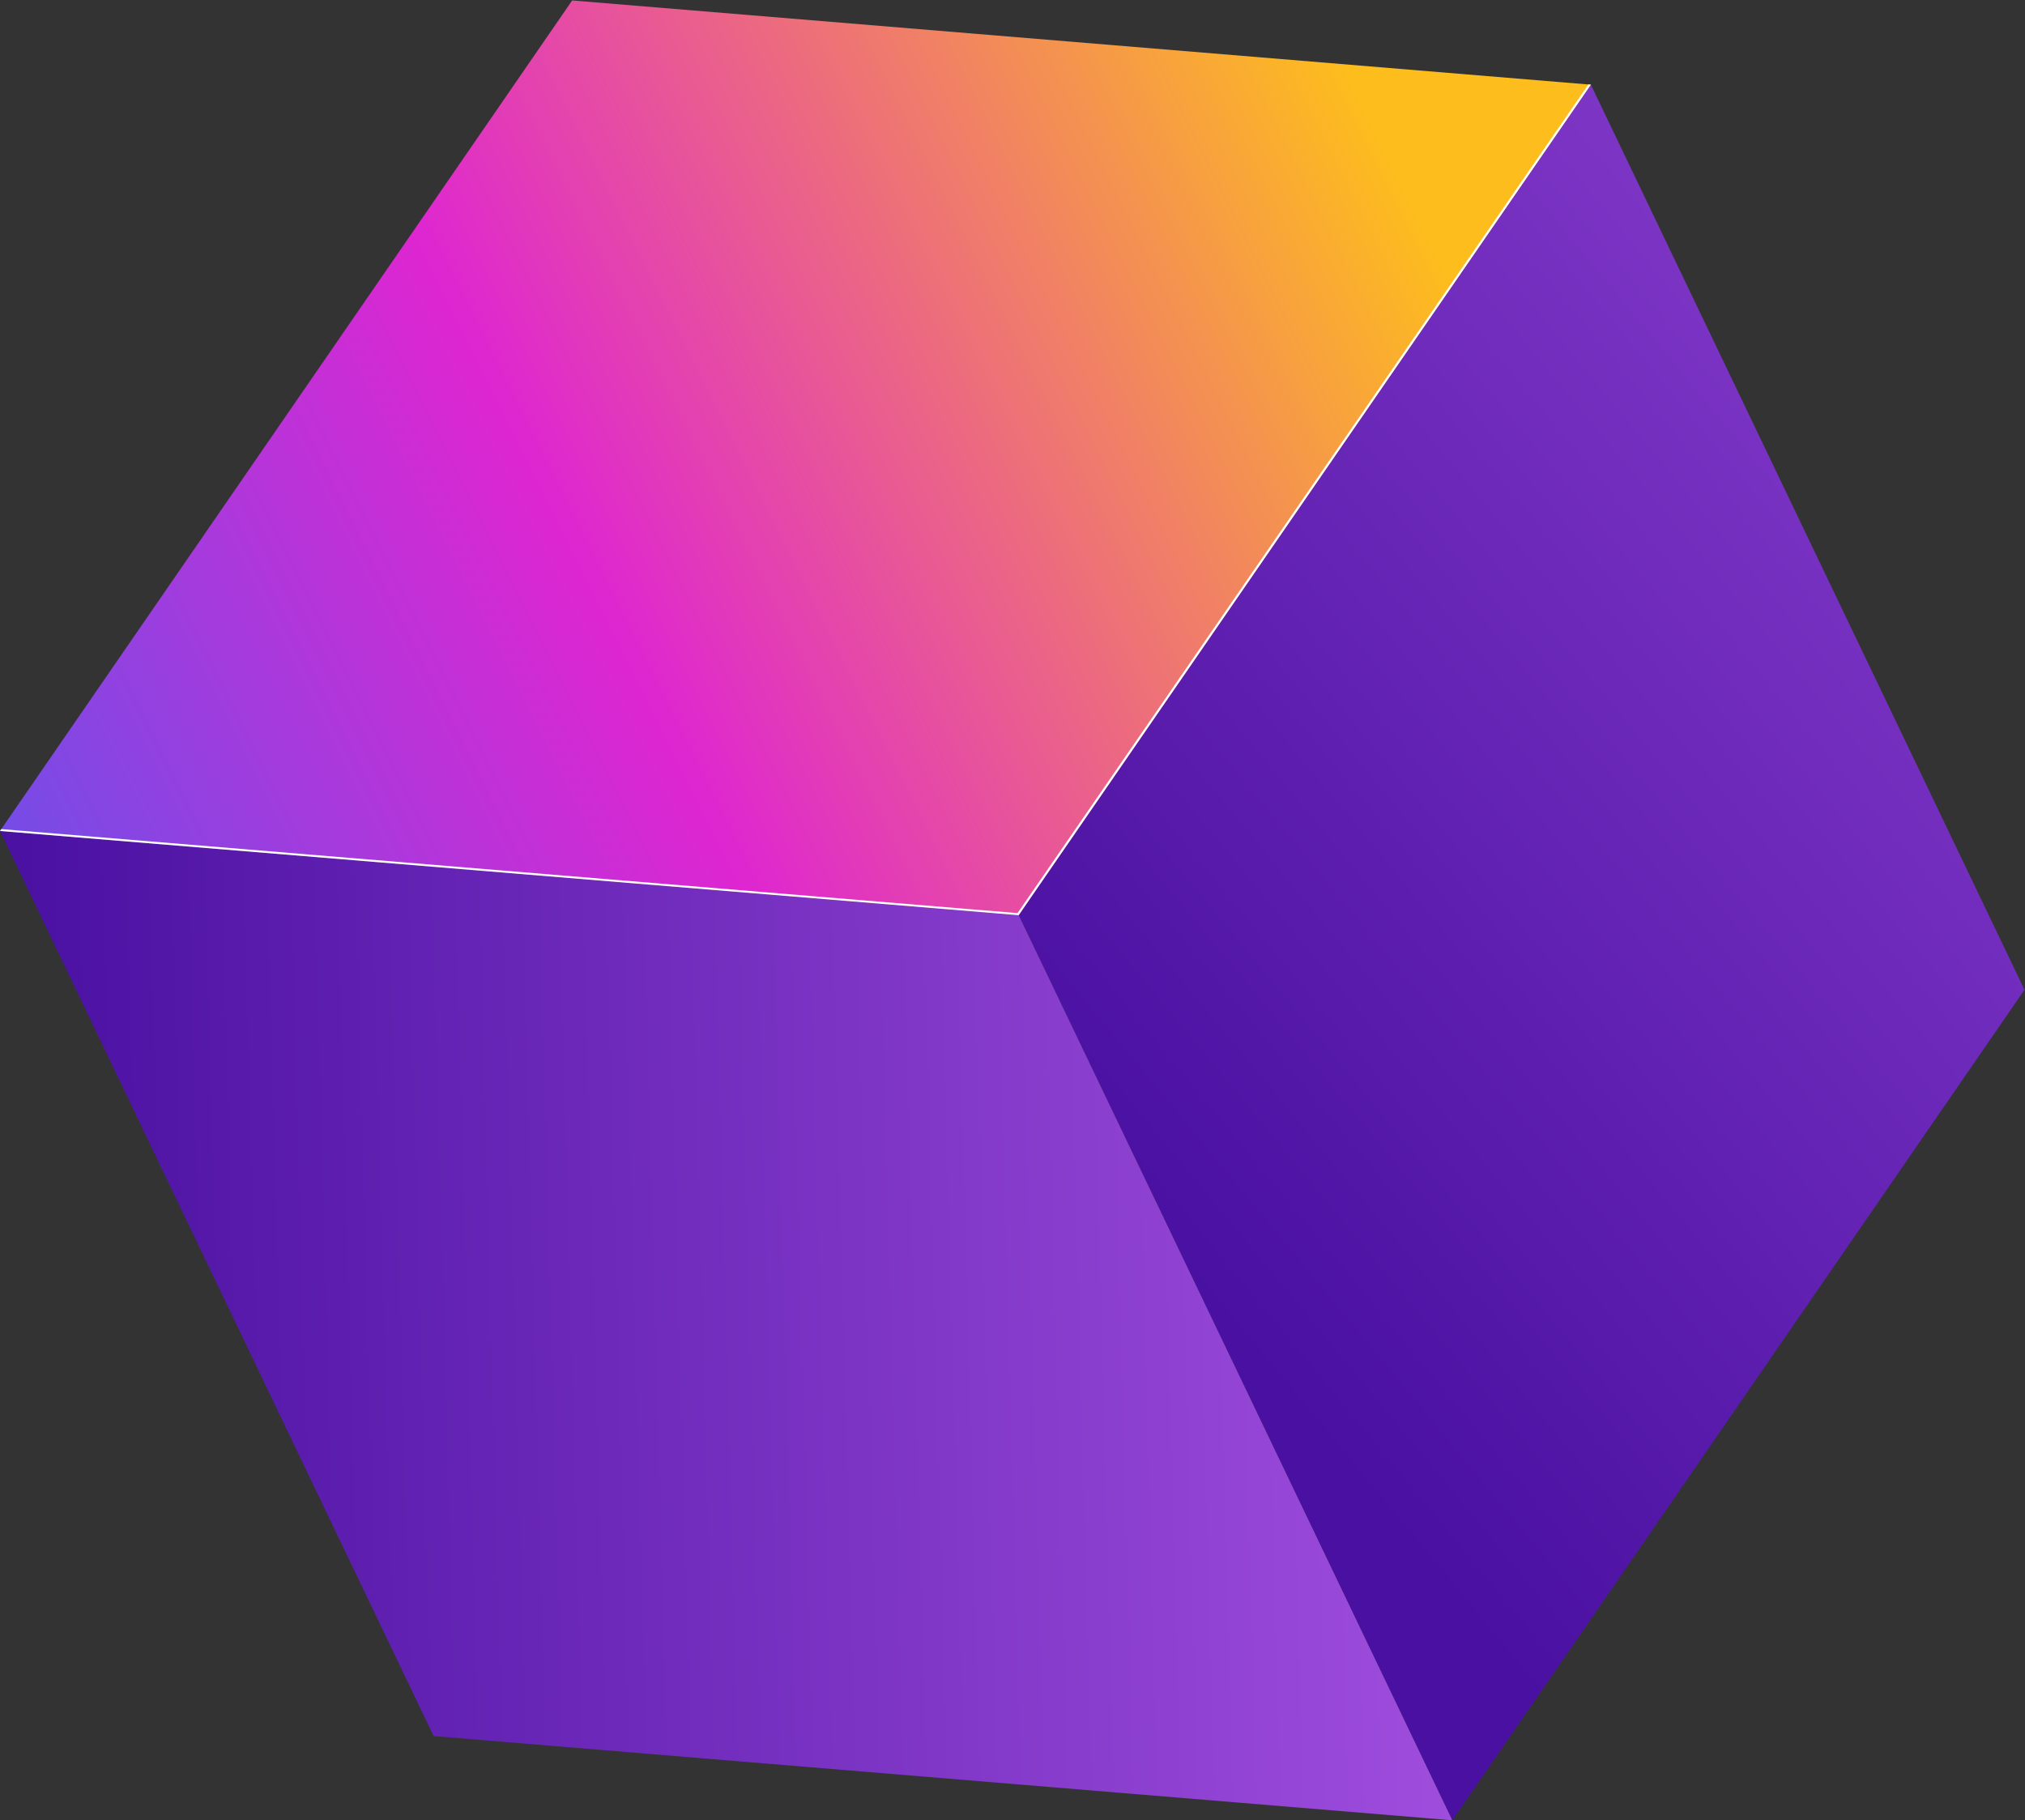 <?xml version="1.0" encoding="UTF-8" standalone="no"?>
<svg
   xmlns:dc="http://purl.org/dc/elements/1.1/"
   xmlns:cc="http://creativecommons.org/ns#"
   xmlns:rdf="http://www.w3.org/1999/02/22-rdf-syntax-ns#"
   xmlns:svg="http://www.w3.org/2000/svg"
   xmlns="http://www.w3.org/2000/svg"
   xmlns:sodipodi="http://sodipodi.sourceforge.net/DTD/sodipodi-0.dtd"
   xmlns:inkscape="http://www.inkscape.org/namespaces/inkscape"
   version="1.1"
   id="svg2"
   xml:space="preserve"
   width="729.375"
   height="655.668"
   viewBox="0 0 729.375 655.668"
   sodipodi:docname="Objeto inteligente vectorial.ai"><rect x="0" y="0" width="729.375" height="655.668" fill="#333333" stroke="none"/><defs
     id="defs6"><linearGradient
       x1="0"
       y1="0"
       x2="1"
       y2="0"
       gradientUnits="userSpaceOnUse"
       gradientTransform="matrix(367.576,300.248,300.248,-367.576,314.231,155.34)"
       spreadMethod="pad"
       id="linearGradient28"><stop
         style="stop-opacity:1;stop-color:#4910a1"
         offset="0"
         id="stop24" /><stop
         style="stop-opacity:1;stop-color:#9f4ddd"
         offset="1"
         id="stop26" /></linearGradient><linearGradient
       x1="0"
       y1="0"
       x2="1"
       y2="0"
       gradientUnits="userSpaceOnUse"
       gradientTransform="matrix(384.749,10.623,10.623,-384.749,3.838,128.354)"
       spreadMethod="pad"
       id="linearGradient48"><stop
         style="stop-opacity:1;stop-color:#4910a1"
         offset="0"
         id="stop44" /><stop
         style="stop-opacity:1;stop-color:#9f4ddd"
         offset="1"
         id="stop46" /></linearGradient><linearGradient
       x1="0"
       y1="0"
       x2="1"
       y2="0"
       gradientUnits="userSpaceOnUse"
       gradientTransform="matrix(522.154,274.236,274.236,-522.154,-145.886,178.663)"
       spreadMethod="pad"
       id="linearGradient70"><stop
         style="stop-opacity:1;stop-color:#1070fb"
         offset="0"
         id="stop64" /><stop
         style="stop-opacity:1;stop-color:#de26d1"
         offset="0.581"
         id="stop66" /><stop
         style="stop-opacity:1;stop-color:#fdbd1d"
         offset="1"
         id="stop68" /></linearGradient><clipPath
       clipPathUnits="userSpaceOnUse"
       id="clipPath80"><path
         d="M 0,491.751 H 547.031 V 0 H 0 Z"
         id="path78" /></clipPath><clipPath
       clipPathUnits="userSpaceOnUse"
       id="clipPath88"><path
         d="M 0,469.05 H 429.857 V 244.575 H 0 Z"
         id="path86" /></clipPath></defs><sodipodi:namedview
     pagecolor="#ffffff"
     bordercolor="#666666"
     borderopacity="1"
     objecttolerance="10"
     gridtolerance="10"
     guidetolerance="10"
     inkscape:pageopacity="0"
     inkscape:pageshadow="2"
     inkscape:window-width="640"
     inkscape:window-height="480"
     id="namedview4" /><g
     id="g10"
     inkscape:groupmode="layer"
     inkscape:label="Objeto inteligente vectorial"
     transform="matrix(1.333,0,0,-1.333,0,655.668)"><g
       id="g12"><g
         id="g14"><g
           id="g20"><g
             id="g22"><path
               d="M 275.25,244.575 392.424,0 547.031,224.419 v 0.003 L 429.857,468.995 Z"
               style="fill:url(#linearGradient28);stroke:none"
               id="path30" /></g></g></g></g><g
       id="g32"><g
         id="g34"><g
           id="g40"><g
             id="g42"><path
               d="M 117.175,22.756 392.424,0 275.25,244.575 0.001,267.331 Z"
               style="fill:url(#linearGradient48);stroke:none"
               id="path50" /></g></g></g></g><g
       id="g52"><g
         id="g54"><g
           id="g60"><g
             id="g62"><path
               d="M 154.607,491.751 0.001,267.331 275.25,244.575 429.857,468.995 Z"
               style="fill:url(#linearGradient70);stroke:none"
               id="path72" /></g></g></g></g><g
       id="g74"><g
         id="g76"
         clip-path="url(#clipPath80)"><g
           id="g82"><g
             id="g84" /><g
             id="g96"><g
               clip-path="url(#clipPath88)"
               id="g94"><g
                 transform="translate(429.2,469.05)"
                 id="g92"><path
                   d="m 0,0 -154.26,-223.916 -274.592,22.702 -0.348,-0.505 275.249,-22.756 L 0.657,-0.054 Z"
                   style="fill:#ffffff;fill-opacity:1;fill-rule:nonzero;stroke:none"
                   id="path90" /></g></g></g></g></g></g></g></svg>
